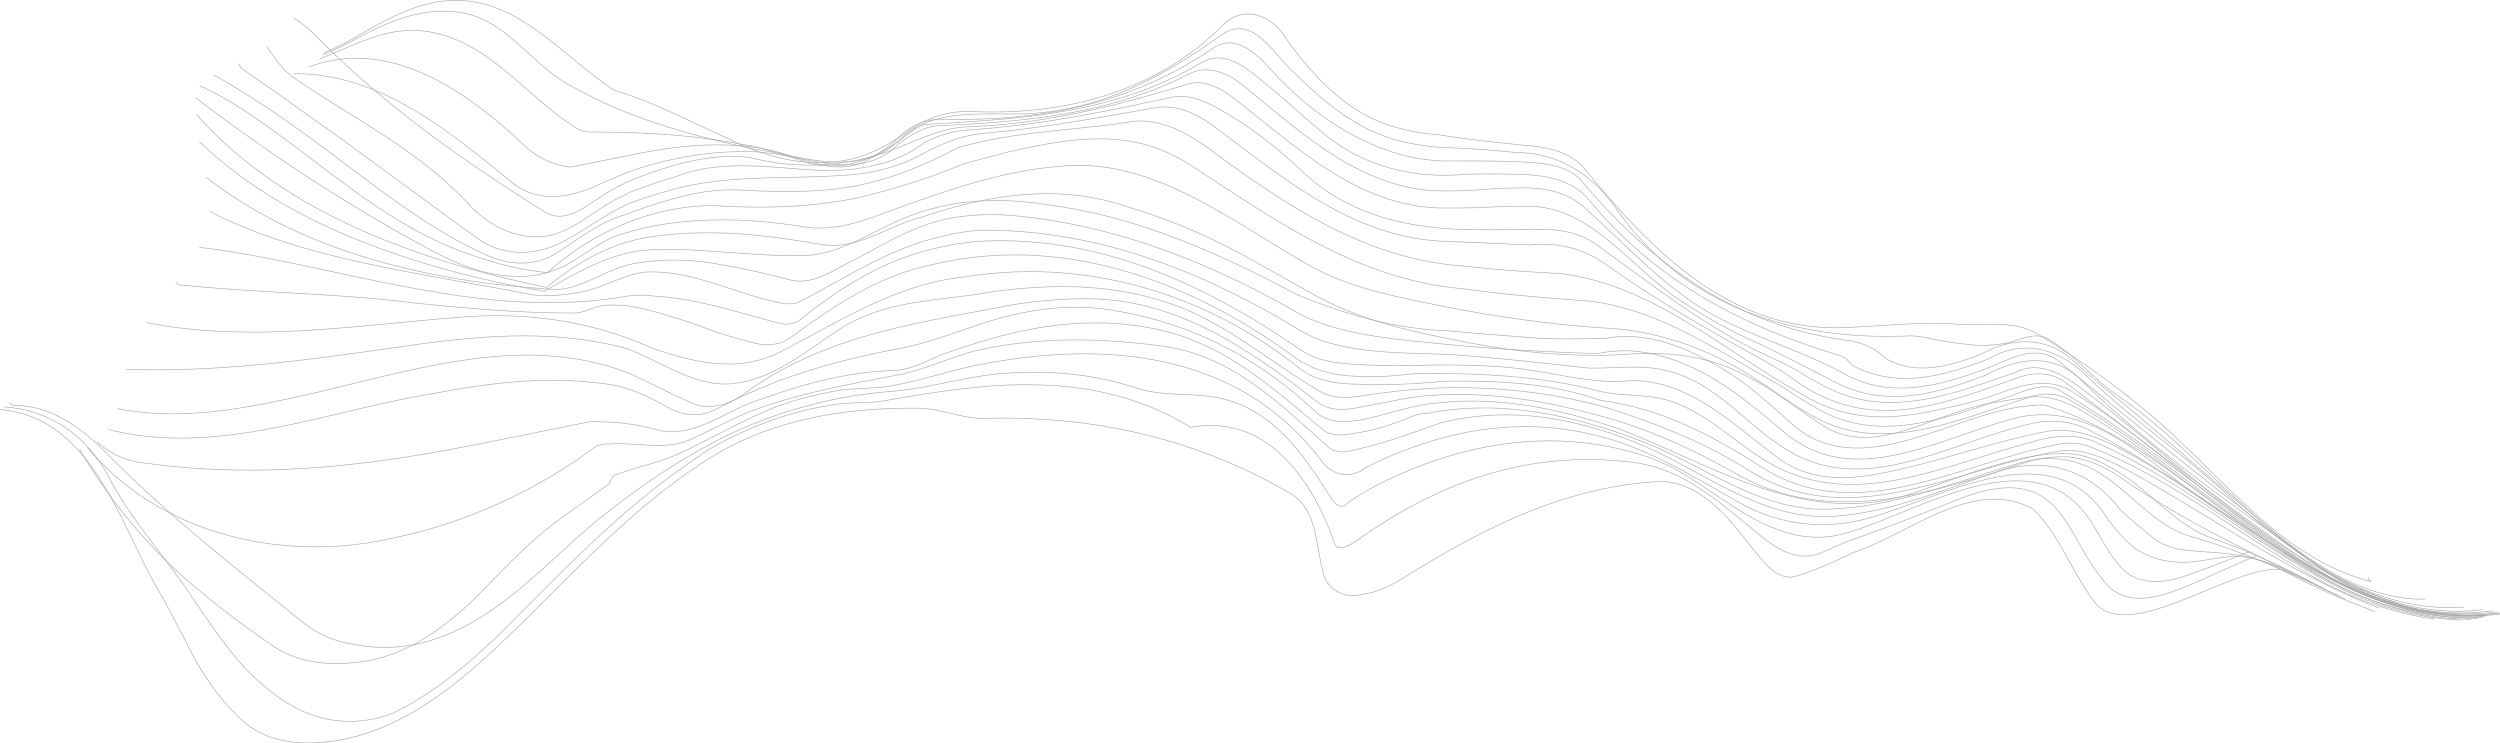<svg xmlns:xlink="http://www.w3.org/1999/xlink" xmlns="http://www.w3.org/2000/svg" id="Layer_1" data-name="Layer 1" viewBox="0 0 3910.63 1162.65" class="nav__bgPattern--8HP9Y" width="3910.63"  height="1162.65" ><defs><style>
      .cls-1 {
        fill: none;
        stroke: #aaa;
      }
      @keyframes draw {
        to {
          stroke-dashoffset: 0;
          stroke: #edecef;
        }
      }
    </style></defs><title>Patterns_01</title><path class="cls-1" d="M-488.37-927.08c15.92-6.1,32.31-14.7,49.25-24.4s34.07-19.67,51.5-28.37C-352.75-997.25-316.5-1010-277-1009c74.25,3,128.25,51,184.78,97.17,18.84,15.39,38,30.58,58.22,43.83,40.67,11.67,80.44,29.89,120.21,48.6C106.1-810,126-800.57,145.9-791.84a304.43,304.43,0,0,0,55.15,22.75c28,9,57.71,14.32,87.34,14S347.52-761.2,375-774.4c21-9.6,40-22.6,60-36.6a157.84,157.84,0,0,1,94-24c141,6,285-31,387-134,37-37,82-14,103.43,24.19,10.62,14.49,22.14,29.1,34.46,43.06,36.94,41.89,80.7,77.54,136.47,91.91a314.58,314.58,0,0,0,64.6,11c21.84,3.63,44,6.55,66.28,9.17s44.76,4.95,67.23,7.4C1423-780,1460-773,1483-746c105,129,228,254,403,249,61-2,121-10,182.26-5.22,20.84,1.07,42.79-.61,64,.18s41.72,4,59.72,15c60,36,113,74,168,119,116,95,206,230,353,268-1-2-4-3-3.48-6.3" transform="translate(995.35 1009.55)" stroke="#AAAAAA" fill="none"></path><path class="cls-1" d="M-490.62-923.54c15.42-6.25,31.64-14.33,48.72-23.36,25.8-14.24,52.33-27.26,80-35.6s56.51-12,86.89-7.5c72,11,110,81,171,114q26.75,14.25,53.71,27.49c58.14,26.25,118,44.63,179.38,59.57,20.47,5,41.14,9.7,61.82,13.73C242-768,292-750,343.68-758c27.14-4.25,52.48-15.08,72.64-37.19C472-843,550-828,618-832c110-7,204-56,296-122,50-37,84,32,116.79,59.85,16.86,16.61,34.13,32.57,52.29,47,36.34,28.83,76.25,51.51,123.59,60.86a329.72,329.72,0,0,0,55.1,7.43q29.06,1,57.73,3t57.14,5C1442-771,1496-736,1533-683c108,156,281,206,454,199,14-1,27,2,40.73,4.77A609.87,609.87,0,0,0,2091-470c16,2,32,0,48-2,24-4,49-21,72-6,39,24,65,58,103,85,91,62,153,136,235,205,72,60,155,117,249.06,115.76" transform="translate(995.35 1009.55)" stroke="#AAAAAA" fill="none"></path><path class="cls-1" d="M-495.41-917.58c25-9.41,52.34-22.66,81.87-32.87S-353-965.5-320-959c65.25,12.75,110.25,55.88,159.05,98.16,16.26,14.09,32.95,28.09,51,40.8,11,7.95,23,16.87,35,16.91,30.71.12,61.27.69,91.66,2.22s60.61,4,90.68,7.91q30.06,3.87,59.92,9.7c27.85,3.15,55.74,14.64,83,22.17a138.3,138.3,0,0,0,87.7,7.2,151.29,151.29,0,0,0,76.74-45.21C433-815,457-824,480-823c149,3,290-21,422-111,36-25,71,11,93.89,36.9a519.91,519.91,0,0,0,44,42.74c46.66,40.14,100.92,71.74,160.45,87.88a325.33,325.33,0,0,0,59,8.75c23.43,0,47.24-.16,71.2.07s48,.84,70.67,2.4C1430-753,1461-748,1480-725c110,131,244,226,415,248,22,3,43,12,59,28a111.44,111.44,0,0,0,49.38,14.78c16.81,1.1,33.87-1.16,50.87-5.28s33.94-10.12,50.5-16.53C2151-482,2207-484,2248-445c23,21,45,40,69,59,90,74,168,146,258,220,82,67,178,113,283.36,106.38" transform="translate(995.35 1009.55)" stroke="#AAAAAA" fill="none"></path><path class="cls-1" d="M-512.54-904.74C-386-952-267-868-176-783a120.92,120.92,0,0,0,73.56,34.78c32-6.41,63.19-12.59,94.74-19s62.89-11.56,94.08-14.06a454.79,454.79,0,0,1,62.18-1c23.22.11,45.36,4.08,67.39,9.16C264-761,319-731,365.88-762c25.27-11.79,49.19-30.18,70.05-45.56C442-812,449-815,455-815c148-9,293-16,428-96,41-25,79,15,110,39.44,13,10.84,25.86,22.06,38.63,33.28s25.5,22.45,38.33,33.28c47.25,41.25,105.75,63.38,166.22,68.48A332.7,332.7,0,0,0,1297-737c21.83-.5,44.11-.67,66.56-.18C1409-737,1460-734,1491-696c105,127,239,197,393,243,9,2,13,12,22,17,26,13,52.25,18.25,78.59,18.33s52.79-5,79.16-12.71c17.58-5.12,35.14-11.4,52.62-18.06C2166-479,2223-465,2265-425c56,55,116,97,176,148,20,17,39,33,58,51,109,97,238,189,388.76,170.18" transform="translate(995.35 1009.55)" stroke="#AAAAAA" fill="none"></path><path class="cls-1" d="M-535.79-894.26C-401-895-295-806-193-723c44,35,100,20,144.51-2.46,23.09-9.68,46.2-19.83,70.91-26.12,18.76-5.18,37.8-9.64,57-13a490.5,490.5,0,0,1,77.18-7.68C207-775,253-761,303-753c19,2.5,39,2,57.64-2.78s35.91-13.84,49.45-28.45C429-798,450-812,474-813c135-6,268-18,391-81,29-15,61-1,84.17,18.24,14.84,11.94,29.77,24.37,44.81,36.7,75.18,61.66,152.67,120.5,250.93,127.72,23.3.92,46.69.32,70-1,19.17-1.78,38.57-2.84,58-3,39-1.63,79,2.37,110,30.37,70,62,129,131,213,174,66,34,135,53,199,89,24.25,12.75,49.69,18.5,75.73,19.33s52.71-3.27,79.39-10.21a556.32,556.32,0,0,0,53.25-17.05C2142-443,2187-476,2227-443c132,108,250,205,388,308,85,64,185,95,288.41,80.86" transform="translate(995.35 1009.55)" stroke="#AAAAAA" fill="none"></path><path class="cls-1" d="M-535.54-980.72A152.2,152.2,0,0,1-504-956c106,108,228,195,361,278,35,22,71-16,104.28-34.08A301.88,301.88,0,0,1,7.42-733.6c27.16-10,54.83-19.15,83.08-24.9s57-8.06,86.16-4.91C236-748,298-747,357.34-761.77a363.2,363.2,0,0,0,58-19.14C448-794,480-809,515-811c120-4,233-32,348-67,26-8,52,7,73,23,16.33,12.83,32.58,26,48.91,39.12,81.64,65.48,165.23,128.51,270.95,131.63,21.32.25,42.91,0,64.51-.47,20.44-1.38,41.11-2.09,61.81-1.9C1490-694,1549-595,1634-539c41,27,79,48,122,67,40,19,78,39,117,59a192.94,192.94,0,0,0,88.2,23.47c29.71.84,59.61-4.35,89.43-12.72,19.87-5.58,39.7-12.58,59.41-20.16C2158-448,2213-460,2259-416c115,113,237,195,371,292,84,60,181,84,280.36,71.54" transform="translate(995.35 1009.55)" stroke="#AAAAAA" fill="none"></path><path class="cls-1" d="M-578-936.29C-565-918-553-899-533-886c97,66,192,111,271,196,34,37,86,62,137,46,38-13,66-42,102-58,7-3,13-8,20.14-9.19a690.7,690.7,0,0,1,65.45-22.29C136-762,215-746,291-743a313,313,0,0,0,101-13.08,191.12,191.12,0,0,0,57.57-29.72A170.16,170.16,0,0,1,516-806c109-7,210-27,319-51,28-6,54,5,78.15,18.8a583.71,583.71,0,0,1,66.91,44.09A705.53,705.53,0,0,1,1041-742c48,46,110,73,174.91,83.72A503.15,503.15,0,0,0,1285-651c22.25.88,44.69,1.06,67.24.88s45.13-.65,67.35-.69C1448-650,1476-645,1500-628c94,67,175,133,278,179,17,8,34,16,50.21,26.78A486.63,486.63,0,0,0,1874-398c74,32.67,152,15.56,228.67-10.15,19.16-6.42,38.09-13.29,55.56-19.23C2195-446,2231-424,2262-401c167,127,307,277,506,340,47,15,97,16,145.87,9.92" transform="translate(995.35 1009.55)" stroke="#AAAAAA" fill="none"></path><path class="cls-1" d="M-622.21-910.11C-620-908-620-905-618-903q32.75,22.75,63.93,44.84t61.49,43.89C-452-786-412-756-372.47-727.08l60.79,44.4Q-280.92-660.2-249-637c37,27,85,28,125,10,41-19,75-49,117.25-65.8,18-7,35.94-12.5,55.86-18C137-737,228-729,319-735a332,332,0,0,0,66.87-9.55,258.38,258.38,0,0,0,63.06-24.86C478-785,510-798,543-801c91-8,177-24,269-40,37-6,69,12,97,33,18.5,14,36.94,28.14,55.49,42,92.7,69.28,187.84,131.5,304.51,134q35.51,1.5,70.78,3,29.42,1.26,58.75,2.59C1441-631,1482-621,1518-595c79,56,154,99,238,145,21,12,42,24,61,38.62,20,13.63,41.5,24.88,65,32.38,74.67,24.67,148.89,5.33,222.37-19.78,18.37-6.28,36.66-12.89,54.28-18.88C2185-428,2213-428,2236-411c133,101,247,190,386,287,89,61,190,88,293.21,74.06" transform="translate(995.35 1009.55)" stroke="#AAAAAA" fill="none"></path><path class="cls-1" d="M-661.54-892.3c15.77,8.15,30.4,17,45,26.26C-523-809-440-738-350.12-676.43c18.56,12.49,37.42,24.43,56.87,35.59A675.34,675.34,0,0,0-233-610c34,15,73,18,107-3,36-23,67-48,106.07-60,28.87-10.8,57.62-20.46,88.53-28.46S131-714,163-712.18c40,2.18,80,3.18,120,.77a489.17,489.17,0,0,0,59-7.07A504.43,504.43,0,0,0,451.71-753.7a500.63,500.63,0,0,0,50.22-24.48C590-804,681-805,774-819c24-4,47,2,68.63,10.7A271.81,271.81,0,0,1,893-779c126,93,250,176,404,185.82,28,3.32,56.47,5.78,85.36,7.76,19.26,1.33,38.59,2.44,57.94,3.46C1583-568,1697-464,1817.56-396.19a277.32,277.32,0,0,0,45.13,22.92A221.72,221.72,0,0,0,1913-360c53,8,104-4,157-16,21-4.75,41.5-11.19,61.77-18C2168-408,2209-420,2246-397c219,137,395,375,668.49,348.35" transform="translate(995.35 1009.55)" stroke="#AAAAAA" fill="none"></path><path class="cls-1" d="M-683.19-875.48C-663-866-645-857-626-845c128,82,229,188,370,235a532.7,532.7,0,0,0,57.33,16.84A494,494,0,0,0-139-583,413.81,413.81,0,0,1,17-672.13,371.65,371.65,0,0,1,69.12-684,352.06,352.06,0,0,1,122-688a1000,1000,0,0,0,113.31,1.46A727.38,727.38,0,0,0,347.5-700.33c28.25-6.84,56.12-14.5,83.65-23.28s54.7-18.66,81.55-29.93c20.48-5.7,42.49-10.9,66.67-17.79C650-787,725-803,797.41-783.08A270.63,270.63,0,0,1,869-750c136,89,264,179,425.13,192.13,24.85,3.56,49.83,6.54,74.9,9.11q31.34,3.21,62.82,5.64c21,1.66,42,3.16,62.5,5C1603-524,1698-457,1792.94-404.51c18.64,12.59,37.56,24.68,57.06,35.51,76.67,43.33,160,25.78,241.7-1.11,20.43-6.72,40.75-14,60.85-21.11C2177-400,2205-412,2228-398c132,79,236,169,366,258,93,64,193,100,301.3,92" transform="translate(995.35 1009.55)" stroke="#AAAAAA" fill="none"></path><path class="cls-1" d="M-689.11-856.52C-572-767-448-686-317.1-616a392.2,392.2,0,0,0,50.93,23.1C-213.62-573.75-157-568.5-106-597c30-17,57-41,90.77-48.41a424.06,424.06,0,0,1,65.81-14.47,616.85,616.85,0,0,1,68.12-5.48c46.55-1.39,93.8,2.86,141.3,10.36,48,8,90-7,133-23.2,19.57-7,39.18-14.1,58.86-20.95,78.72-27.4,158.45-50.5,243-51.8a321.47,321.47,0,0,1,76,10.65C869.56-714.67,958.67-648,1050-596c61,35,127,48,193.84,61.91,24.28,5.07,49.6,9.82,74.86,14.1q32.35,5.47,64.72,10t64.81,8c19.69,2,39.27,3.64,58.82,5.17,88,2.86,172,32.86,244.56,80.61,14.29,9.1,28.45,19,42.77,28.69S1823.17-368.5,1838-360c86,50,176.44,26.22,267.48-3.78,22.76-7.5,45.56-15.39,68.33-22.61C2195-395,2220-396,2240-385c217,122,391,347,654.18,338" transform="translate(995.35 1009.55)" stroke="#AAAAAA" fill="none"></path><path class="cls-1" d="M-687.68-830.25C-584-713-438-643-290.46-597.86q37.33,11.43,75.07,20.8T-140-560c50-42,109-74,174.8-80.68A530.49,530.49,0,0,1,89.85-645c18.38-.56,36.67-.35,54.56.25C193-642.5,242-635,291-627c56,9,103-30,154.78-42.65,20.31-6.84,40.75-13.05,61.32-18.33,61.68-15.85,124.4-23.42,187.26-15.29a377.63,377.63,0,0,1,75.45,17.72C832-667,891-642,948-611.08c19.23,10.34,38.3,21.11,57.45,31.86S1043.8-557.69,1063-547c75,41,158,58,240.13,73.75q31.92,6.09,64,10.45a972,972,0,0,0,96.9,8.24c26,1.78,52.19.92,78.43-.26C1612-461,1682-453,1742.87-418.09c18.88,9.83,37.13,21.81,55.32,34.36S1834.5-358.25,1853-346c82,56,176-18,266-33,18.25-3,36.23-6.18,53.81-8.78C2201-392,2229-385,2254-371c211,120,383,335,638.76,325" transform="translate(995.35 1009.55)" stroke="#AAAAAA" fill="none"></path><path class="cls-1" d="M-683.58-788.11C-575-684-433-625-289-585.39q36.12,9.66,72.47,17.44t72.5,14c56-32,114-67,181-64.89,18.46-.77,37-.3,55.66.7s37.62,2.53,56.92,3.86c38.61,2.66,77.06,5.66,114.39,4.33,59-2,110-42,166.21-62.66A346.93,346.93,0,0,1,488-689c37.33-7,74-8.22,110.1-5.56,18,1.33,36,3.63,53.74,6.63C788-669,912-613,1032-549.49c19,7.92,38.24,15.31,57.61,22,58.09,20,117.78,33.43,180.16,35.34,23.61,2.4,47.29,4.38,71,6.23s47.45,3.57,71.19,5.44c16.31.83,33.24,1.11,50.77,1s35.35-.38,53-.79C1589-494,1661-458,1720.29-419.1a534.35,534.35,0,0,1,44.18,34.61c14.39,12.32,28.53,25,42.53,37.49,91,82,213,11,315-17,28.17-7.67,55.62-12.15,79.89-11.95C2336-336,2437-239,2558-158c104,70,211,119,332.45,113.05" transform="translate(995.35 1009.55)" stroke="#AAAAAA" fill="none"></path><path class="cls-1" d="M-672.5-732.21C-557-642-414-595-270.69-571.94q35.25,5.58,70.53,9.23T-130-557c43,3,86-36,134.81-41.56a357.07,357.07,0,0,1,63.9-4,384.85,384.85,0,0,1,63.87,7.12c17.71,2.83,35.57,6.36,53.28,10.39,17.89,3.94,35.64,8.38,53.14,13,38,10,70-16,102-31,34-18,66-37,101.35-50.87A267,267,0,0,1,502-670a382.48,382.48,0,0,1,75.31-3.17C742-661,899-599,1041.41-516.3A319.33,319.33,0,0,0,1089.86-498c49.65,14.52,101.44,19.7,153.33,24.69,20.94,2.19,42.28,4.19,63.62,5.9,32.61,2.8,65.31,5,98,6.76s65.52,3.13,98.31,4.28a214,214,0,0,1,55.59-4.12C1613-456,1663-433,1707.08-403c15.24,10.38,30.13,21.62,44.76,33.27S1780.83-346,1795-334c84,71.33,181.33,38.67,278.67,5.11,24.33-8.39,48.66-16.83,72.79-23.72C2277-393,2374-274,2479-209c129,81,254,174,407.72,165.27" transform="translate(995.35 1009.55)" stroke="#AAAAAA" fill="none"></path><path class="cls-1" d="M-666.88-678.53C-552-620-423-596-296.91-573c20.86,3.74,41.78,7.42,62.79,11.2s42,7.65,63.12,11.77c29,6,57,2,86-3,41-8,74-34,114.66-31,31.82.25,64.29,9.06,96.85,19.39S191.75-542.38,224-536c10,2,22,3,30-1,71-36,135-80,211.62-99.62a371.15,371.15,0,0,1,70.49-12.68C715-652,885-587,1041-491c13,7,26,13,40,17a380.28,380.28,0,0,0,49.49,10.57c49.48,7.33,98.9,6.28,148.07,8.82,23.3,1.61,46.76,3.62,70.34,5.89s47.12,4.72,70.66,7.25,47.07,5.13,70.61,7.68c20.92.4,41.62-1.16,62.35-1.43S1594-434.5,1615-429c20.25,5.26,38.31,13.69,55.11,24s32.33,22.41,47.51,35C1748-344.75,1777-317.5,1812-299c99.17,52.5,203.89,3.61,308.38-30.35,20.9-6.79,41.79-13,62.62-17.65,30-7,63-4,91,11,126,64,230,148,353,223,79,49,164,70,253.23,70.69" transform="translate(995.35 1009.55)" stroke="#AAAAAA" fill="none"></path><path class="cls-1" d="M-683.63-622.73C-562-608-443-574-320.93-553.87c24.62,4.25,49.14,8,73.77,10.87,73.47,8.69,147.91,10.38,225.16-2,16-3,32-4,48.41-1.47a431.78,431.78,0,0,1,49.66,5.67c49.37,8.39,98,23.86,146.93,36.8,12,3,25,2,34-6,66-53,135-95,216-112.25a389.09,389.09,0,0,1,78.22-10.47C727-638,887-567,1038-463c29,20,62,22,95.31,23.78,21.16,1.27,42.39,1.6,63.62,1.51s42.45-.6,63.57-1c18.5.13,37,.31,55.56,1S1353.25-436,1372-434c28,3,55.5,8.5,83,13.11s54.78,8.37,81.62,8.21C1639-425,1710-349,1789-291c45,32,99,33,152,23,68-12.5,132.5-34,197.25-51,21.58-5.67,43.19-10.83,65-15,43.78-9,85.78,9,124.78,30,179,97,329,263,542.09,263.16" transform="translate(995.35 1009.55)" stroke="#AAAAAA" fill="none"></path><path class="cls-1" d="M-720.78-568.25C-719-567-717-565-715-564c125,13,248,13,370.52,28.75,21.1,2.07,42,4.1,63,6,62,5.5,124,9.75,186.5,9.25,15-1,29-10,45-12,19-1,39,0,58.23,5.13,20.55,4.4,40.82,10.93,60.88,17,19.69,6.31,39,13.28,57.21,20.28C146.94-483.19,167.75-477,189-472c19,4,38,1,53-10,70-51,137-96,218.56-113a564,564,0,0,1,74-12.82C708-625.91,881-559.62,1028-452c26,19,55,28,85.71,30.25a469.19,469.19,0,0,0,99-3c18.51-.54,37.49-.76,57.08-.41,58.78,1.06,117.47,4.2,176.33,14.42,19.62,3.41,39.26,7.6,58.93,12.77,36,9,74,4,110,15,66,21,111,75,171,105,102,50.67,207.11,17.78,312.37-15.11,26.32-8.22,52.64-16.45,78.93-23.36C2210-327,2247-333,2280-319c130,57,235,148,361,217,67,37,138,59,212.66,62.38" transform="translate(995.35 1009.55)" stroke="#AAAAAA" fill="none"></path><path class="cls-1" d="M-767-505.07C-601-472-433-502-266-514a671.72,671.72,0,0,1,75.28-1.06c74.7,3.18,147.38,19.29,215.35,50C41.28-459.33,58-454,74.75-449.75,125-437,175.5-434,225-459c31.67-16.33,62.67-33.67,93.85-49.91,62.36-32.48,125.43-60.61,196-67.64a652.42,652.42,0,0,1,78.35-7.64C750.75-589.94,909-536.5,1038-433c26,20,59,24,90.93,24.44q32.85,1.2,65.89.08t66.33-4.67c20.85-.24,41.68-.27,62.47.27,31.19.82,62.29,2.91,93.21,7.49A493.15,493.15,0,0,1,1509-383c92,12,170,52,251,104,125,80,256.94,21.81,388.31-16.6,26.27-7.68,52.52-14.57,78.69-19.4a88.76,88.76,0,0,1,46,4c129,50,234,138,356,207,59,32,120,54,184.59,63" transform="translate(995.35 1009.55)" stroke="#AAAAAA" fill="none"></path><path class="cls-1" d="M-798.48-432C-640-426-483-451-327.12-472.94c26.6-3.41,53-6.32,79.35-8.29,78.4-6.08,156.48-3.79,233.71,17.2C15-453,42.75-436.75,71.33-424.74s58,19.76,90.3,13.79c30.39-5.55,56.87-18.3,82.12-33.8S293-478.5,319-495c73-47,156-43,235.63-57.89,22.48-3.05,45-5.44,67.62-6.86C690-564,758-559.5,825-538c93,29,161,92,245,141,21,12,46,10,69,6,27-4,53.5-7.25,79.87-9.38s52.59-3.16,79.06-2.69q35.44.6,70.57,3.82a847.57,847.57,0,0,1,104.59,16.19q26,5.71,51.52,13.29C1600-345,1670-318,1740-274c139.12,87.5,282.08,19.58,424.84-16.86,20.39-5.2,40.79-9.77,61.16-13.14,38-5,72,12,105,29,135,74,255,163,395.84,217" transform="translate(995.35 1009.55)" stroke="#AAAAAA" fill="none"></path><path class="cls-1" d="M-811.54-370.5C-710-350-610-371-507-394c68-16,131-33,197.28-45.38,25.26-4.75,50.34-8.64,75.37-11.2C-159.71-458.35-85.52-454.13-12-426c17.89,8,35.52,16.89,53.24,25.57S76.75-383.25,95-376c8,3,17,2,26.44,1.81C137.83-376,153.5-382.5,168-393c128-94,274-111,418.8-139.49,21.27-3.37,42.65-6,64.18-7.65A648,648,0,0,1,716-542c134,4,243,79,349,161,21,16,48,13,73,7,19-3,37.25-7,55.43-10.41s36.3-6.24,55-6.9a625.19,625.19,0,0,1,83.17.39,772.75,772.75,0,0,1,81.54,10.18c26.87,4.78,53.47,10.83,79.84,17.87C1574-343,1649-309,1723-267c148,82,304,28,450-19a179.85,179.85,0,0,1,67.17-8.75C2271-292,2298-279,2324-261c106,73,210,119,318.24,173.09" transform="translate(995.35 1009.55)" stroke="#AAAAAA" fill="none"></path><path class="cls-1" d="M-826-337.75C-654-294-482-368-313.2-394.65c23.64-4.51,47.15-8.53,70.67-11.73,70.2-9.71,140.57-12.17,212,.1A300.44,300.44,0,0,1,46-374c23,14,51,18,76,6,33-17,65-32,99.15-45.07,30.92-11.52,62.22-21.34,94.37-29.86S380.67-458.67,415-465c55-11,104-33,156.51-47.7A551.16,551.16,0,0,1,628-524.41c38.18-5.7,77.29-6.59,118,.41,123,20,227,74,317,159,19,18,47,16,72,12,20-4,38.75-9.5,57.41-14.47s37.21-9.41,56.83-11.29a483.57,483.57,0,0,1,74-3.13c49,1.6,97,9.89,144.37,22.22,23.68,6.17,47.15,13.37,70.44,21.33C1682-283,1828-185,1990-236c62.5-20,131.25-49.5,198.22-60.32,22.33-3.61,44.25-4.95,64.76-2.2,26,4.52,49,16.52,72,31.52,51,34,86,81,142,100a1046.58,1046.58,0,0,1,153.91,68.65" transform="translate(995.35 1009.55)" stroke="#AAAAAA" fill="none"></path><path class="cls-1" d="M-843.53-318.78A122.08,122.08,0,0,0-774-286c179,26,354,6,526.56-28.89q42-8.1,84.59-16.79T-77-349c8-2,16-1,23.9-.63A338.82,338.82,0,0,1,33-337c58,15,109-33,164.07-48.63,33.19-12,66.67-22.56,100.86-30.41S367-429,403-430c31-1,58-20,87.16-29.13,19.4-6.89,38.67-13.06,60.4-19.35C637.44-503.67,727-514.33,821-493c102,24,173,89,251,154,12,11,29,11,44.38,8.38,29.37-3.88,58.12-11.88,86.62-23.38,10-4,21-9,31.82-8.5a443.64,443.64,0,0,1,71.5-8.53c47.49-1.84,94.38,3.4,140.67,13.45,23.14,5,46.13,11.25,68.93,18.44C1539-332,1561-324,1583-315c91,37,174,102,273,102,107-1,207-43,311-73,35-10,67.19-7.69,95.93,3.72C2274-279,2283-273,2293-267c50,33,84,81,140,97,86,25,162,60,241.29,98.28" transform="translate(995.35 1009.55)" stroke="#AAAAAA" fill="none"></path><path class="cls-1" d="M-858.49-309.34C-744-172-550-129-380.82-167.82a753.57,753.57,0,0,0,84.93-22.65C-212-218.08-132.2-259.9-65-310c6-5,15-5,24-5,21.54-1.5,43.29,1.25,64.79,2S66.5-313.5,87-323c37-17,72-37,109.78-49.7,33.89-11.6,68.44-20.67,103.78-28.6S372-416,409-423c48-9,91-33,138.67-41.42a677.08,677.08,0,0,1,67.58-10C683.75-481,753.5-477.5,824-468c108,15,181,89,259,158,16,15,43,3,63.88-1.5,19.43-4.88,38.59-11.12,57.7-17.72S1242.75-342.75,1262-349a422.13,422.13,0,0,1,54.21-9.3c66.86-7,130.41,2.57,191.86,21.43,20.48,6.29,40.72,13.61,60.65,21.8C1668-274,1759-195,1873-202c93-6,176-44,264-72a173.36,173.36,0,0,1,53.07-7.77,159.59,159.59,0,0,1,49.77,8.64C2273-262,2300-240,2320.69-213q22.16,21,45.83,39.5c13.24,12.26,29.11,19.39,46,23C2465-143,2519-148,2568-121a1141.25,1141.25,0,0,0,151.79,67.94" transform="translate(995.35 1009.55)" stroke="#AAAAAA" fill="none"></path><path class="cls-1" d="M-870.89-306.77C-821-222-757-145-680.19-83.1c17.5,14.72,35.53,28.83,53.82,42.46S-589.53-13.83-571-1c20.53,14.5,43,22.75,66.41,26.62S-457,29-433,26A242.35,242.35,0,0,0-362.34,5.66c21.78-10,42-22.78,61.09-37.41A546.35,546.35,0,0,0-256-70c44-44,84-89,132.62-124.62C-98.25-213.25-72-231-45-251c5-3,5-11,11-15,16.5-6.5,33.5-11.25,50.5-16.25S50.5-292.5,67-300c51-24,99-52,151-73,16.5-6,32.75-11,49.25-15.25S300.5-396,318-399c27-4,53-2,81-7,51-9,97-26,146.22-34.67,23.34-4.35,47.56-8,71.92-10.7C787.68-470,961.7-436.8,1073-287c17,22,46,27,67.13,9.16q24.16-12.11,49-22.31c83-33.68,171.18-50.35,262.85-37.85a466,466,0,0,1,79.37,18.05C1600-298,1660-260,1724-224c62,35,131,44,200,26,122-33,291-140,377.62.5C2314-181.25,2327-165.5,2344-152c22.25,14.75,45.31,21,68.83,21.83C2452-128,2489-146,2529-136c49,12,89,39,134.14,58.53" transform="translate(995.35 1009.55)" stroke="#AAAAAA" fill="none"></path><path class="cls-1" d="M-980.68-379.06C-978-378-976-375-973-375c55-1,101,32,139,69,83,85,172,157,262.49,229.78C-554.18-62.33-536.67-48.33-519-34A162.15,162.15,0,0,0-442.54-1.88,239.9,239.9,0,0,0-384.84,3,251.39,251.39,0,0,0-327-6C-221-37-150-120-69.7-188.43q24-19.9,48.76-38.53c49.57-37.22,101.7-70.39,157.45-98.75a722.56,722.56,0,0,1,125.77-47.62A703.16,703.16,0,0,1,396-397c66-5,131-28,197.62-29.45a599.39,599.39,0,0,1,63.57.34A491.93,491.93,0,0,1,784-402c38,12,76,7,116,13,85,12,136,78,180,148,7,10,19,34,33.22,18,17.68-13.12,39.66-25.11,62.16-35.85,112.5-53.71,233.61-76,353.26-50.52a461.78,461.78,0,0,1,61.24,17.49C1604-286,1618-280,1632-272c83,49,161,128,265,95,119-36,296-155,382.38-10.62C2292-166.25,2303.5-144,2320-125c23,30,65,29,98,18,24-8,47.44-17,70.78-26.09,11.67-4.55,23.32-9.11,35-13.59" transform="translate(995.35 1009.55)" stroke="#AAAAAA" fill="none"></path><path class="cls-1" d="M-989.06-373C-919-369-859-328-825-263c35,67,87,123,129.2,186.08,12.77,19.16,25.85,38.24,39.53,57.35a664.81,664.81,0,0,0,41.73,52.44A357.41,357.41,0,0,0-568,75c43,33,85.75,45.44,127.59,43.7a185,185,0,0,0,61.16-13.31c50-24.9,93.43-57.61,134.15-94,13.57-12.13,26.84-24.67,39.94-37.47C-164-68-122-110-79-151.3q21.4-20.38,43.39-40.13c29.38-26.27,59.76-51.46,91.85-74.9,18.86-13.94,37.89-27.08,56.57-39.63,60.57-35,126.43-60.54,199.18-71,26-4,51-1,78-6,56-10,108-18,162.42-22.66a772.22,772.22,0,0,1,81.46-1.72C715.5-404.5,794.5-386,867-341c118-22,190,80,225,181,7,19,34-4,48-13q26.88-18.54,54.34-34.43c91.57-52.87,188.22-82.77,291.31-83.32A556.92,556.92,0,0,1,1561-286c78,10,137,65,197,114,28,23,60,42,96,27,18-8,35-16,53-22,56-20,110-41,165-63,44-17,100-29,139.08,6.11,17.94,16,30.42,36.89,42.54,58.39S2277.5-122,2294-103c37,52,102,23,149,3,20.67-9.33,41.22-18.67,61.84-27.68q15.48-6.75,31-13.23" transform="translate(995.35 1009.55)" stroke="#AAAAAA" fill="none"></path><path class="cls-1" d="M-995.31-368.9C-846-356-807-181-740-73.41c11.44,21.77,23,43.56,34.31,65.61A500.11,500.11,0,0,0-668.6,56.67,364.91,364.91,0,0,0-620,114c22.5,21.5,49.25,32.5,77.88,36.62S-483,152-453,146c89.17-20,162.36-76.11,229.42-138.24C-210.17-4.67-197-17.33-184-30c16.33-16,32.56-32.19,48.8-48.4s32.49-32.43,48.9-48.48c65.62-64.19,133.58-125.67,212.14-172.76A473,473,0,0,1,226.7-343.52C296.11-364.78,368.33-371.67,441-371c35,0,69,17,105.21,15.9,27.27-.76,54.93-.43,82.67,1.06C767.61-346.58,900.67-309.5,1024-237c40,24,39,77,50,122,6,28,34,42,60.12,35.5,22.38-2.75,44.88-13,64.88-25.5,104.17-65,208.33-119.58,323.5-141.76A589.2,589.2,0,0,1,1593-256c59-5,105,43,138.35,86,12.21,15.23,24.15,30.53,36.65,44,12,12,28,23,45,18,32-9.5,61.5-23,90.62-37.25C1992-174,2091-264,2184-213.71c20.46,19.21,35,42.21,48.58,66.21S2259-98.5,2276-75c54,93,262.5-87.5,318.5-33.5" transform="translate(995.35 1009.55)" stroke="#AAAAAA" fill="none"></path></svg>